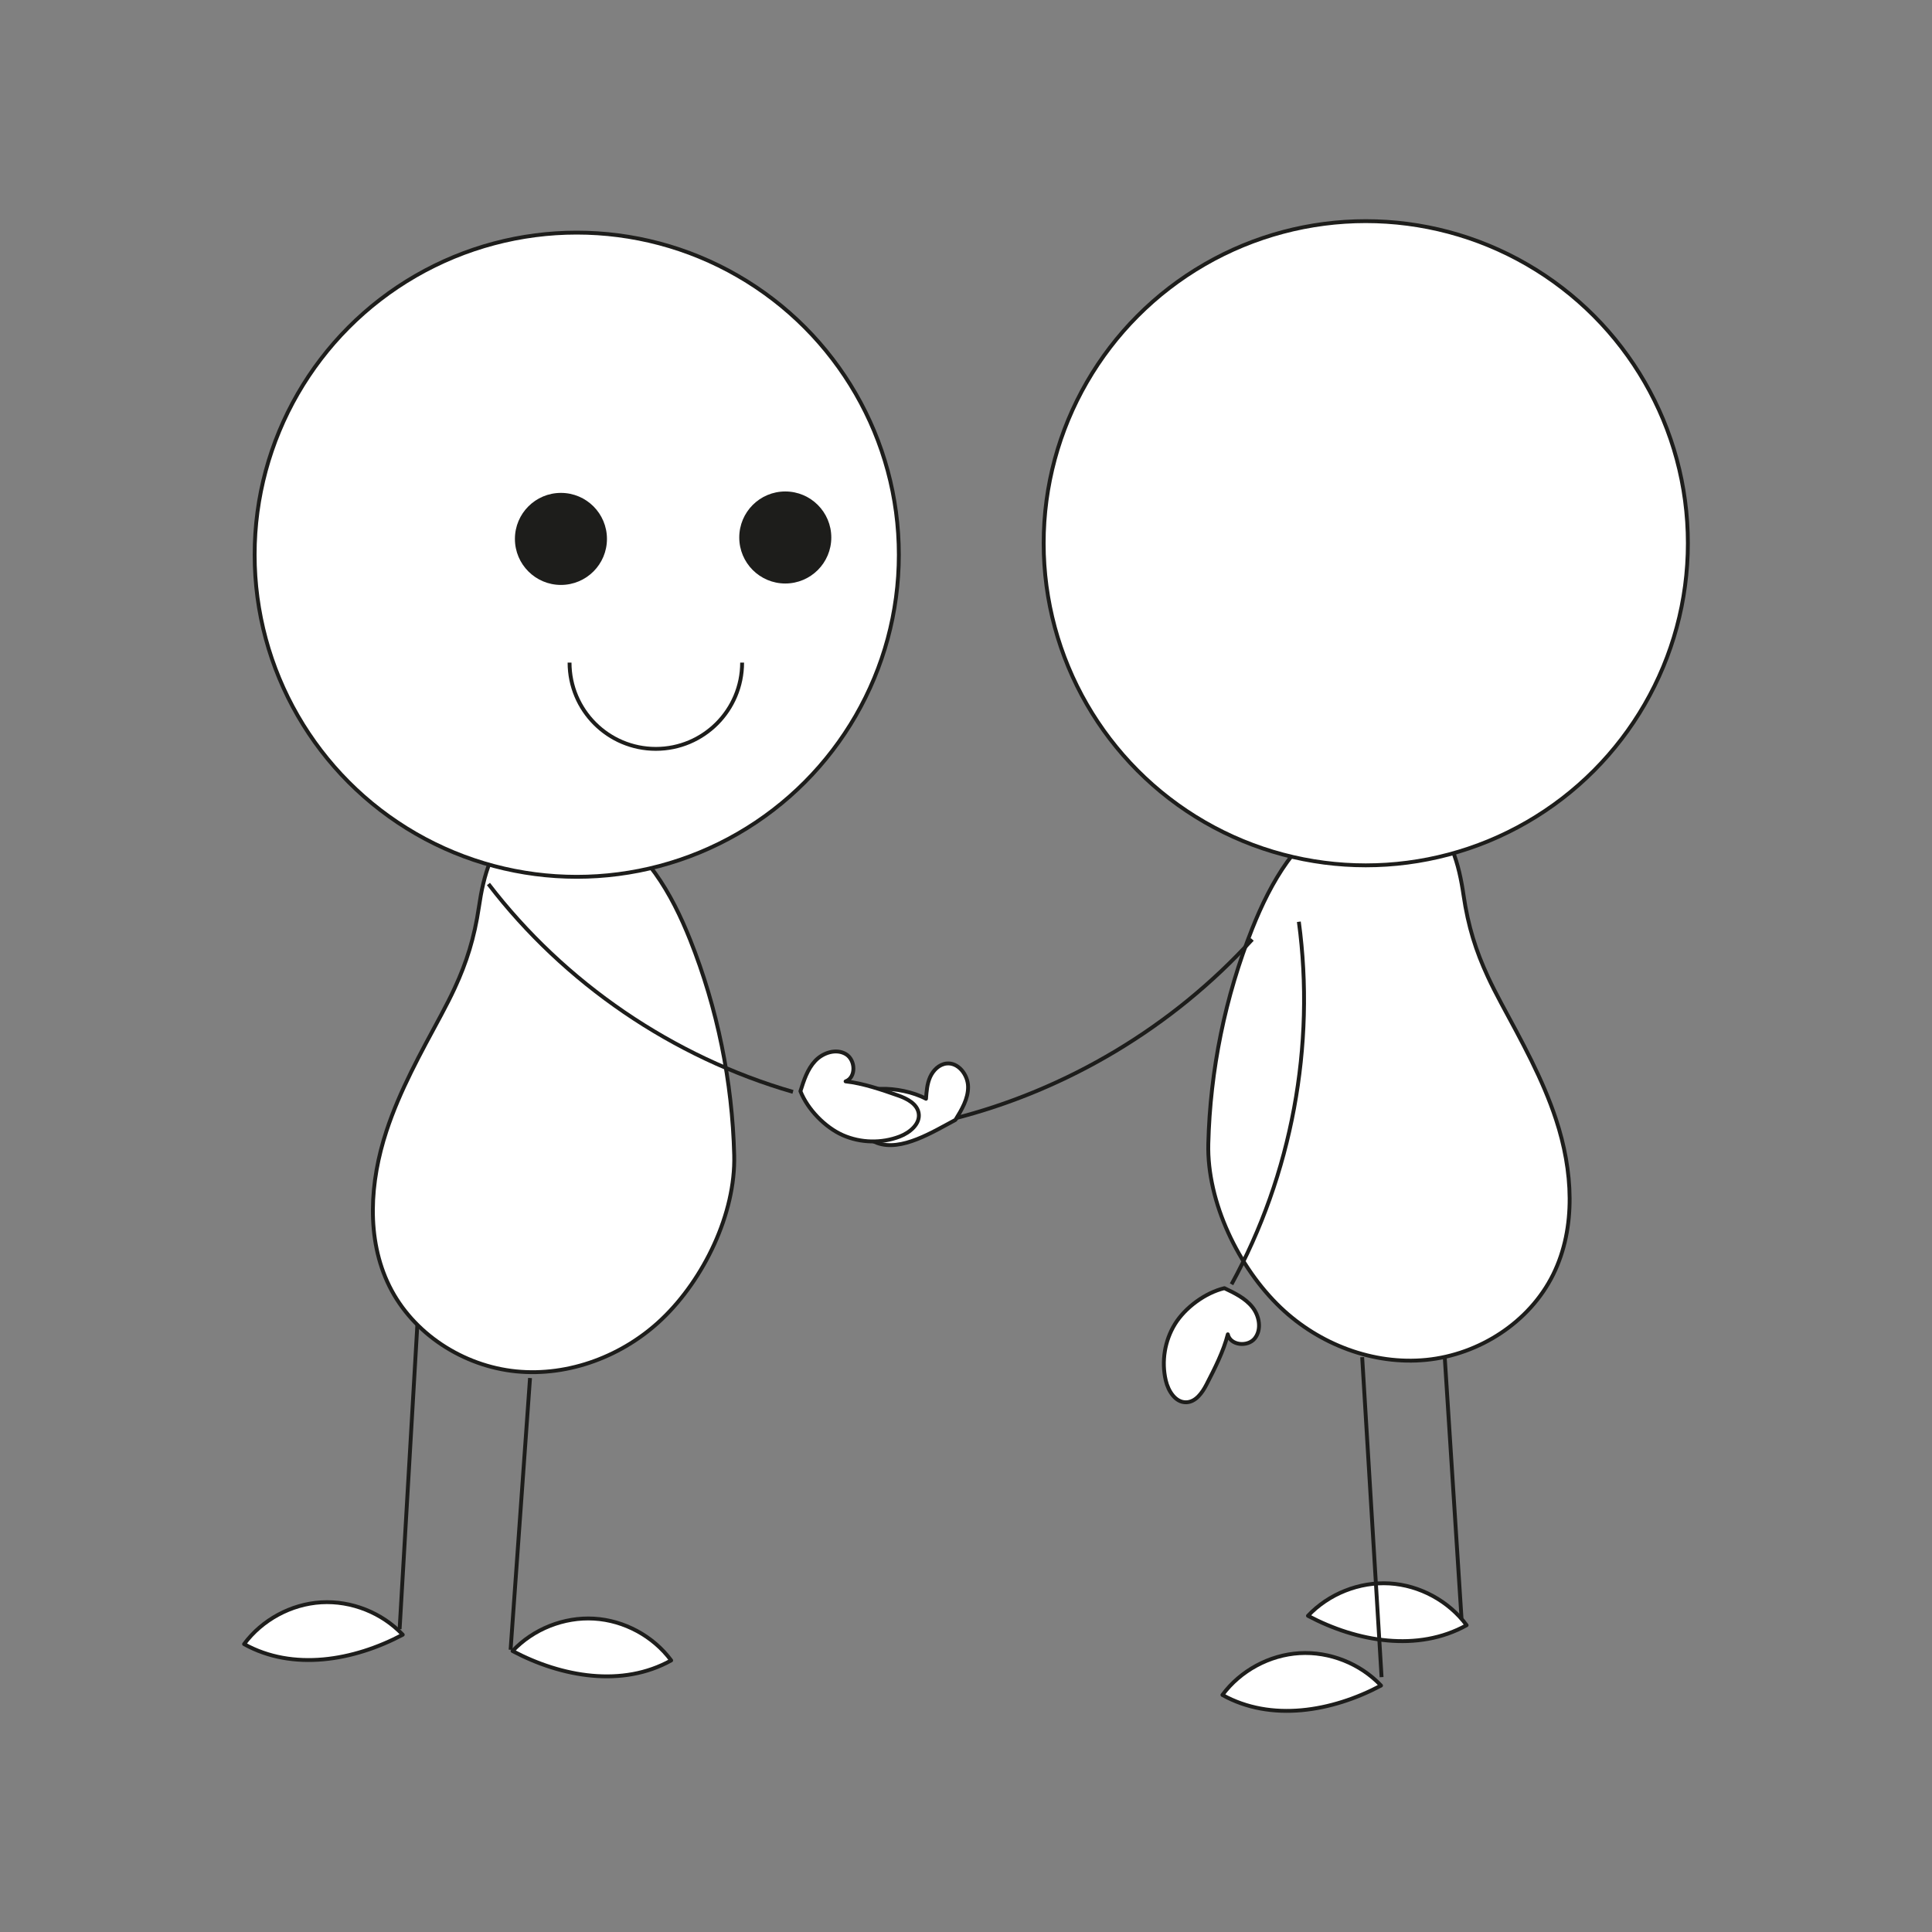 <?xml version="1.0" encoding="utf-8"?>
<!-- Generator: Adobe Illustrator 24.2.3, SVG Export Plug-In . SVG Version: 6.00 Build 0)  -->
<svg version="1.1" id="Layer_1" xmlns="http://www.w3.org/2000/svg" xmlns:xlink="http://www.w3.org/1999/xlink" x="0px" y="0px"
	 viewBox="0 0 500 500" style="enable-background:new 0 0 500 500;" xml:space="preserve">
<rect x="0" y="0" width="500" height="500" fill="#808080" stroke="none"/>
<style type="text/css">
	.st0{fill:none;stroke:#1D1D1B;strokeWidth:1.865;strokeLinecap:round;stroke-linejoin:round;stroke-miterlimit:10;}
	.st1{fill:#FFFFFF;stroke:#1D1D1B;strokeWidth:1.77;strokeLinecap:round;stroke-linejoin:round;stroke-miterlimit:10;}
	.st2{fill:#FFFFFF;stroke:#1D1D1B;strokeWidth:1.865;strokeLinecap:round;stroke-linejoin:round;stroke-miterlimit:10;}
	.st3{fill:none;stroke:#1D1D1B;strokeWidth:1.92;strokeLinecap:round;stroke-linejoin:round;stroke-miterlimit:10;}
	.st4{fill:none;stroke:#1D1D1B;strokeWidth:1.96;strokeLinecap:round;stroke-linejoin:round;stroke-miterlimit:10;}
	.st5{fill:none;stroke:#1D1D1B;strokeWidth:1.77;strokeLinecap:round;stroke-linejoin:round;stroke-miterlimit:10;}
	.st6{fill:#1D1D1B;}
	.st7{fill:none;stroke:#1D1D1B;strokeWidth:1.399;strokeLinecap:round;stroke-linejoin:round;stroke-miterlimit:10;}
</style>
<g>
	<g>
		<line class="st0" x1="373.37" y1="343.04" x2="378.39" y2="421.2"/>
		<path class="st1" d="M338.5,418.17c5.36-5.69,13.3-8.84,21.1-8.38c7.8,0.46,15.31,4.53,19.96,10.81
			C366.95,427.62,351.25,424.93,338.5,418.17z"/>
		<path class="st2" d="M385.04,252.73c1.04,2.25,2.21,4.54,3.5,6.95c5.26,9.77,10.71,19.52,14.18,30.1
			c4.28,13.02,5.31,27.78-0.76,40.07c-6.1,12.34-19.12,20.72-32.82,22.08c-13.7,1.36-27.72-4-37.69-13.5
			c-10.91-10.38-19.12-27.38-18.74-42.43c0.48-19.06,4.35-38.04,11.4-55.76c4.76-11.95,11.64-24.03,23.15-29.78
			c6.76-3.38,15.38-4.06,21.6,0.24c6.56,4.54,8.76,13.12,9.91,21.01C379.96,239.77,381.97,246.1,385.04,252.73z"/>
		<circle class="st2" cx="353.46" cy="140.59" r="83.36"/>
		<line class="st3" x1="352.53" y1="351.23" x2="357.55" y2="434.04"/>
		<path class="st1" d="M357.41,436.22c-5.36-5.69-13.3-8.84-21.09-8.38c-7.8,0.46-15.31,4.53-19.96,10.81
			C328.97,445.67,344.67,442.98,357.41,436.22z"/>
		<path class="st0" d="M318.72,332.37c15.56-28.36,21.76-61.76,17.42-93.82"/>
		<path class="st0" d="M324.09,243.12c-20.57,22.62-47.91,38.99-77.55,46.46"/>
		<path class="st2" d="M316.87,333.38c2.65,1.26,5.4,2.59,7.23,4.88c1.84,2.29,2.47,5.83,0.63,8.12c-1.84,2.29-6.36,1.81-6.97-1.06
			c-1.1,4.37-3.43,8.95-5.5,12.96c-1.13,2.19-2.81,4.57-5.27,4.63c-2.8,0.07-4.66-2.93-5.29-5.66c-1.15-4.91-0.28-10.27,2.37-14.57
			C306.73,338.37,311.96,334.55,316.87,333.38z"/>
		<path class="st2" d="M247.26,289.83c1.63-2.64,3.31-5.46,3.28-8.56c-0.02-3.1-2.53-6.39-5.61-6.03c-1.9,0.22-3.44,1.76-4.22,3.51
			c-0.78,1.75-0.92,3.7-1.06,5.61c-3.32-1.77-7.98-2.69-11.75-2.57c-3.76,0.12-7.72,2.96-7.64,6.72c0.08,3.52,3.45,6.06,6.75,7.28
			C233.25,298.08,241.4,292.95,247.26,289.83z"/>
	</g>
	<g>
		<line class="st4" x1="108.45" y1="335.33" x2="103.42" y2="421.62"/>
		<line class="st5" x1="137.17" y1="356.63" x2="132.14" y2="426.96"/>
		<path class="st1" d="M104.23,423.06c-5.36-5.69-13.3-8.84-21.1-8.38c-7.8,0.46-15.31,4.53-19.96,10.81
			C75.79,432.51,91.48,429.82,104.23,423.06z"/>
		<path class="st1" d="M132.65,427.28c5.36-5.69,13.3-8.84,21.09-8.38c7.8,0.46,15.31,4.53,19.96,10.81
			C161.1,436.74,145.4,434.04,132.65,427.28z"/>
		<path class="st2" d="M117.68,255.71c-1.04,2.25-2.21,4.54-3.5,6.95c-5.26,9.77-10.71,19.52-14.18,30.1
			c-4.28,13.02-5.31,27.78,0.76,40.07c6.1,12.34,19.12,20.72,32.82,22.08s27.72-4,37.69-13.5c10.91-10.38,19.12-27.38,18.74-42.43
			c-0.48-19.06-4.35-38.04-11.4-55.76c-4.76-11.95-11.64-24.03-23.15-29.78c-6.76-3.38-15.38-4.06-21.6,0.24
			c-6.56,4.54-8.76,13.12-9.91,21.01C122.76,242.74,120.75,249.07,117.68,255.71z"/>
		<circle class="st2" cx="149.26" cy="143.56" r="83.36"/>
		<path class="st6" d="M157.08,139.47c0,6.58-5.33,11.91-11.91,11.91c-6.58,0-11.91-5.33-11.91-11.91c0-6.58,5.33-11.91,11.91-11.91
			C151.75,127.56,157.08,132.89,157.08,139.47z"/>
		<path class="st6" d="M215.14,139.1c0,6.58-5.33,11.91-11.91,11.91c-6.58,0-11.91-5.33-11.91-11.91s5.33-11.91,11.91-11.91
			C209.8,127.19,215.14,132.52,215.14,139.1z"/>
		<path class="st7" d="M192.06,171.48c0,12.33-10,22.33-22.33,22.33s-22.33-10-22.33-22.33"/>
		<path class="st0" d="M205.22,282.58c-31.08-8.97-59.14-28.12-78.81-53.8"/>
		<path class="st2" d="M207.15,282.4c0.88-2.8,1.81-5.7,3.82-7.84c2.01-2.14,5.43-3.25,7.95-1.75c2.52,1.5,2.68,6.04-0.08,7.05
			c4.48,0.48,9.34,2.16,13.59,3.65c2.32,0.81,4.91,2.15,5.32,4.58c0.46,2.76-2.26,5.02-4.87,6.03c-4.71,1.82-10.13,1.7-14.75-0.33
			C213.51,291.75,209,287.09,207.15,282.4z"/>
	</g>
</g>
</svg>
